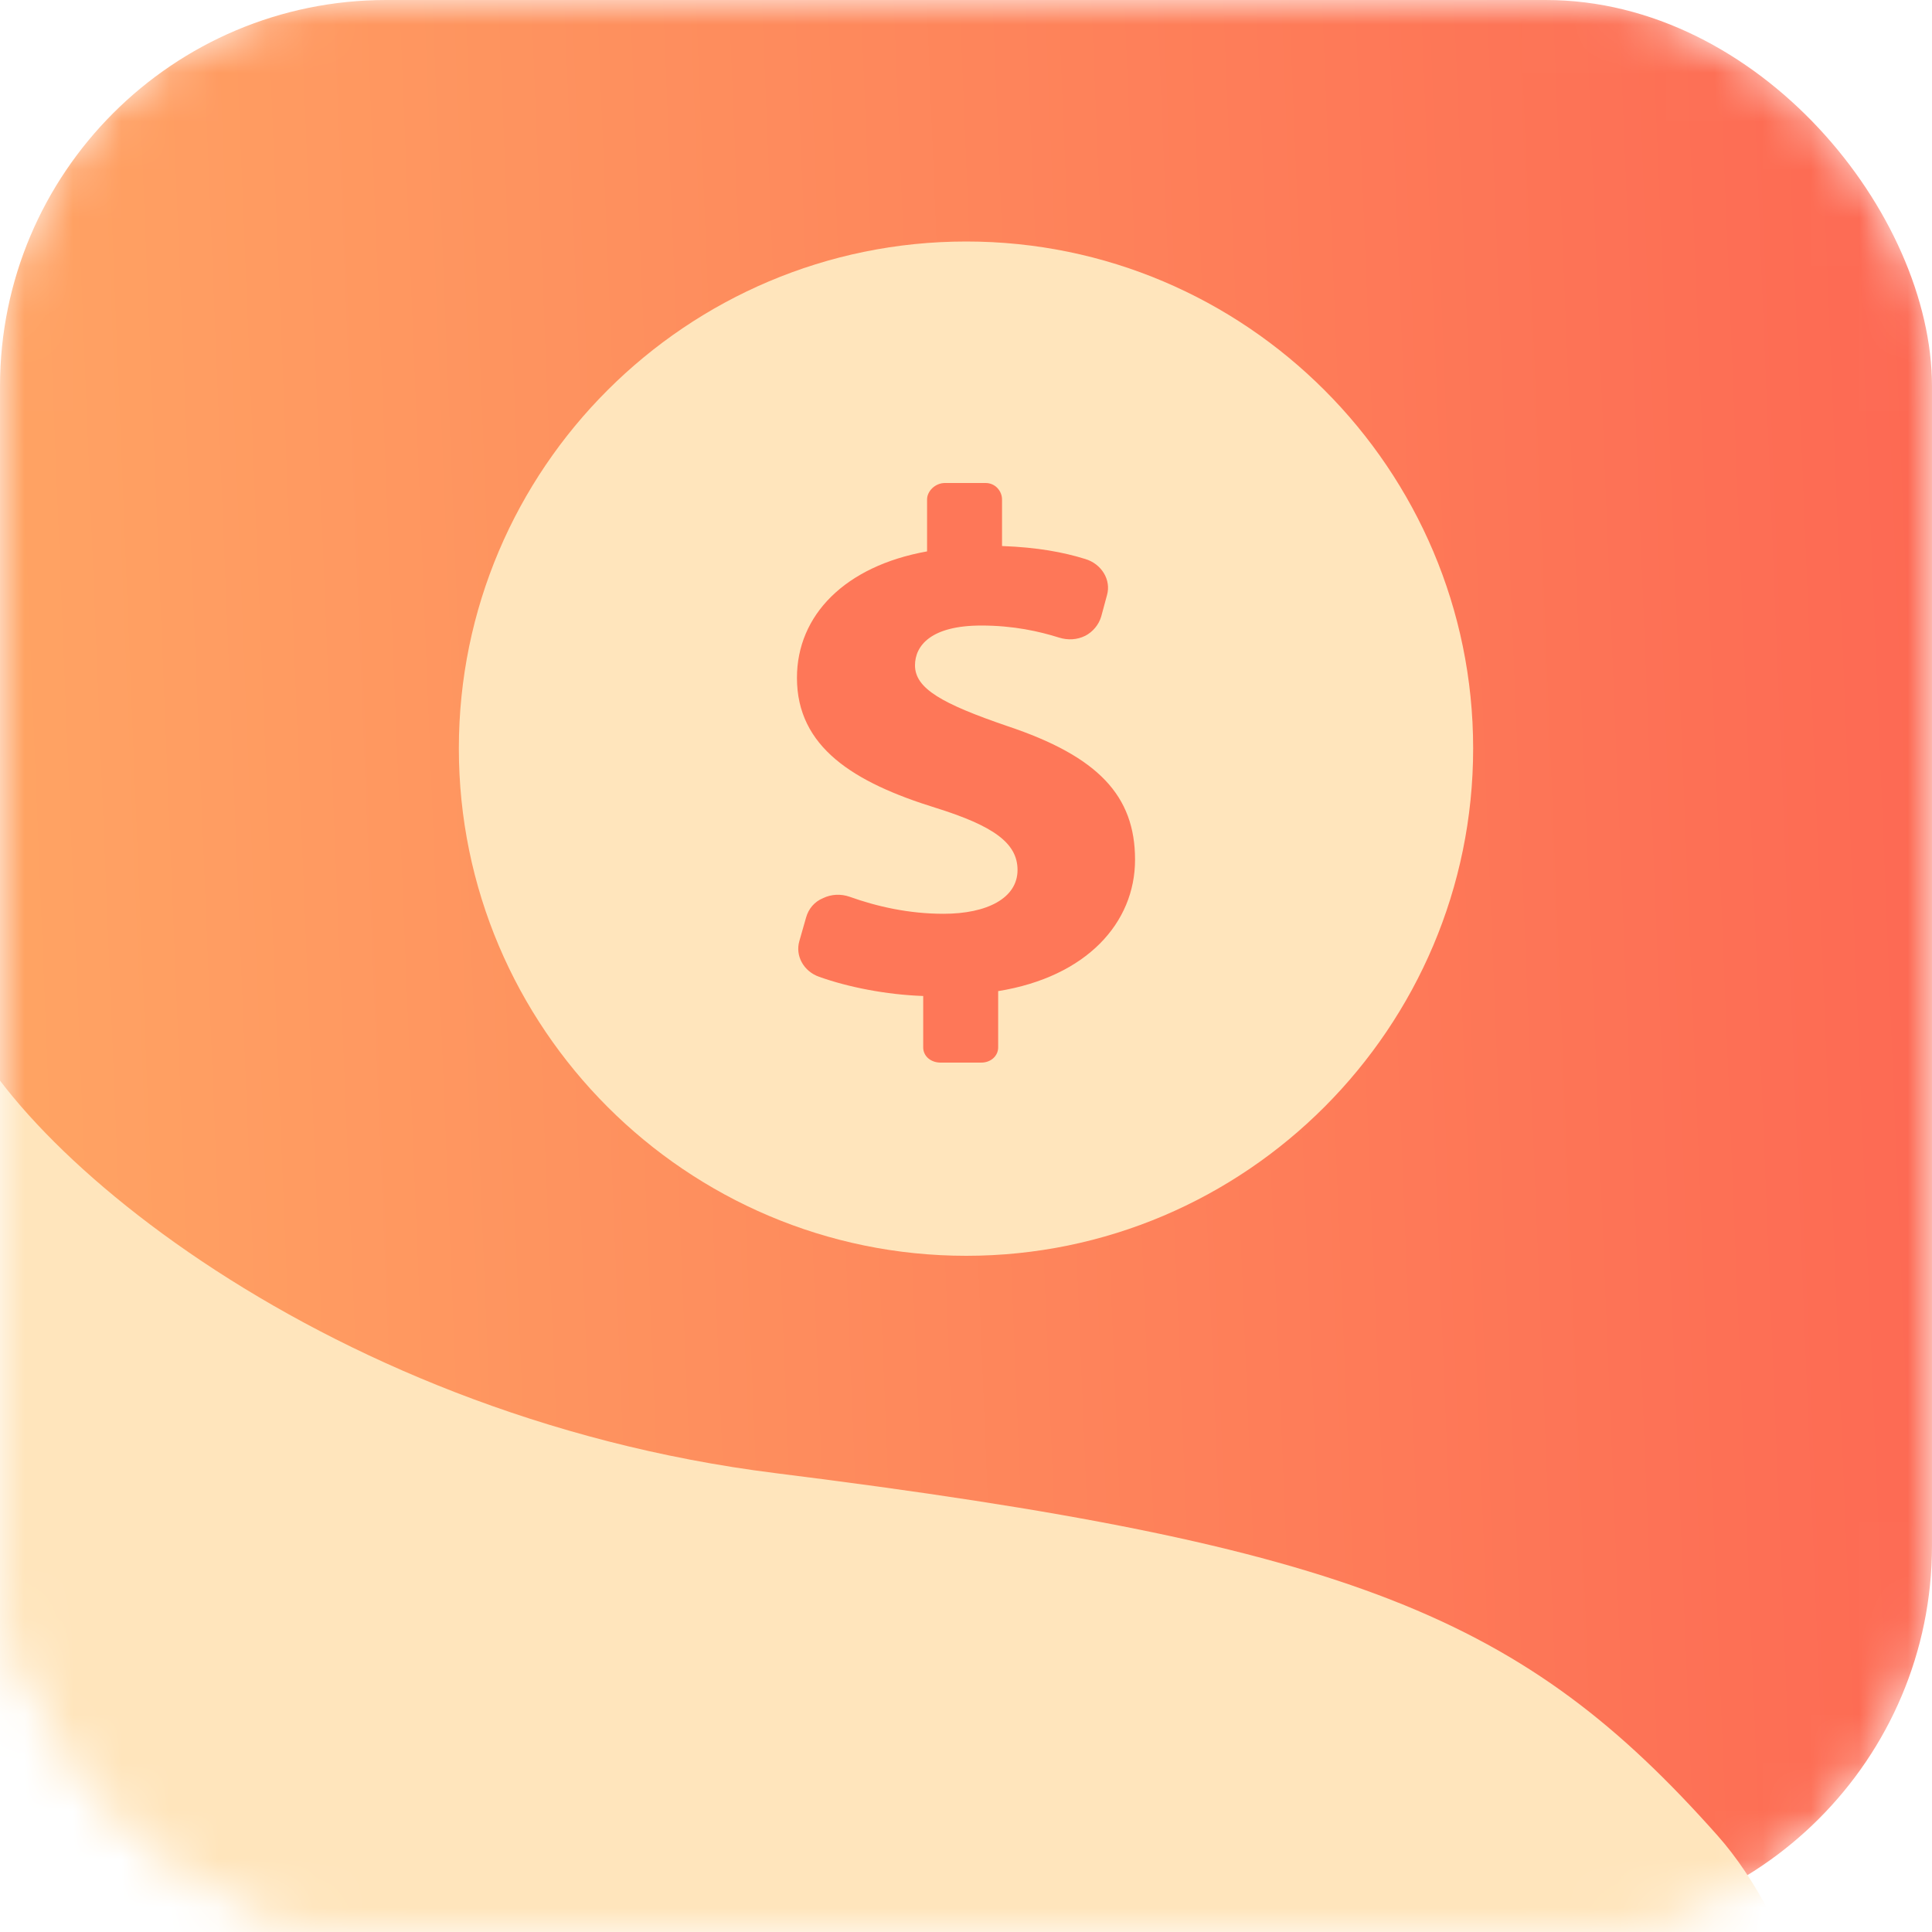<svg width="40" height="40" viewBox="0 0 40 40" fill="none" xmlns="http://www.w3.org/2000/svg">
<mask id="mask0_1_1715" style="mask-type:alpha" maskUnits="userSpaceOnUse" x="0" y="0" width="40" height="40">
<rect width="40" height="40" rx="8" fill="#D9D9D9"/>
<rect width="40" height="40" rx="8" fill="url(#paint0_linear_1_1715)"/>
</mask>
<g mask="url(#mask0_1_1715)">
<rect width="40" height="40" rx="8" fill="url(#paint1_linear_1_1715)"/>
<path d="M30.5 15.495C30.5 21.276 25.796 26 20.005 26C14.214 26 9.5 21.286 9.5 15.495C9.5 9.704 14.214 5 20.005 5C25.796 5 30.5 9.714 30.5 15.495Z" fill="#FFE5BC"/>
<path d="M23.5 17.799C23.5 19.104 22.499 20.224 20.666 20.52V21.685C20.666 21.861 20.516 22 20.316 22H19.474C19.274 22 19.114 21.87 19.114 21.685V20.621C18.343 20.594 17.552 20.436 16.961 20.224C16.64 20.113 16.46 19.789 16.55 19.483L16.69 18.993C16.74 18.817 16.86 18.669 17.041 18.595C17.211 18.512 17.411 18.503 17.592 18.567C18.162 18.771 18.823 18.919 19.534 18.919C20.436 18.919 21.067 18.595 21.067 18.012C21.067 17.448 20.556 17.096 19.374 16.726C17.672 16.199 16.5 15.468 16.5 14.034C16.5 12.739 17.491 11.721 19.194 11.416V10.342C19.194 10.166 19.364 10 19.564 10H20.406C20.606 10 20.746 10.166 20.746 10.342V11.305C21.487 11.332 22.018 11.434 22.468 11.573C22.809 11.675 23.009 12.008 22.919 12.322L22.799 12.766C22.749 12.933 22.629 13.081 22.468 13.164C22.298 13.248 22.108 13.257 21.928 13.201C21.517 13.072 20.986 12.951 20.316 12.951C19.274 12.951 18.944 13.368 18.944 13.775C18.944 14.256 19.504 14.57 20.856 15.033C22.739 15.662 23.5 16.477 23.5 17.799Z" fill="#FE7758"/>
<path d="M16.057 30.5C6.457 29.3 -0.333 23.333 -1 20.5L-2.314 56.5L39.307 55.5C39.39 51.167 38.757 41.6 35.557 38C31.557 33.5 28.057 32 16.057 30.5Z" fill="#FFE5BC"/>
</g>
<defs>
<linearGradient id="paint0_linear_1_1715" x1="40" y1="-4.71982e-05" x2="-1.562" y2="1.694" gradientUnits="userSpaceOnUse">
<stop stop-color="#4CA3F2"/>
<stop offset="1" stop-color="#80C2FF"/>
</linearGradient>
<linearGradient id="paint1_linear_1_1715" x1="40" y1="-4.71982e-05" x2="-1.562" y2="1.694" gradientUnits="userSpaceOnUse">
<stop stop-color="#FD6853"/>
<stop offset="1" stop-color="#FFA564"/>
</linearGradient>
</defs>
</svg>
